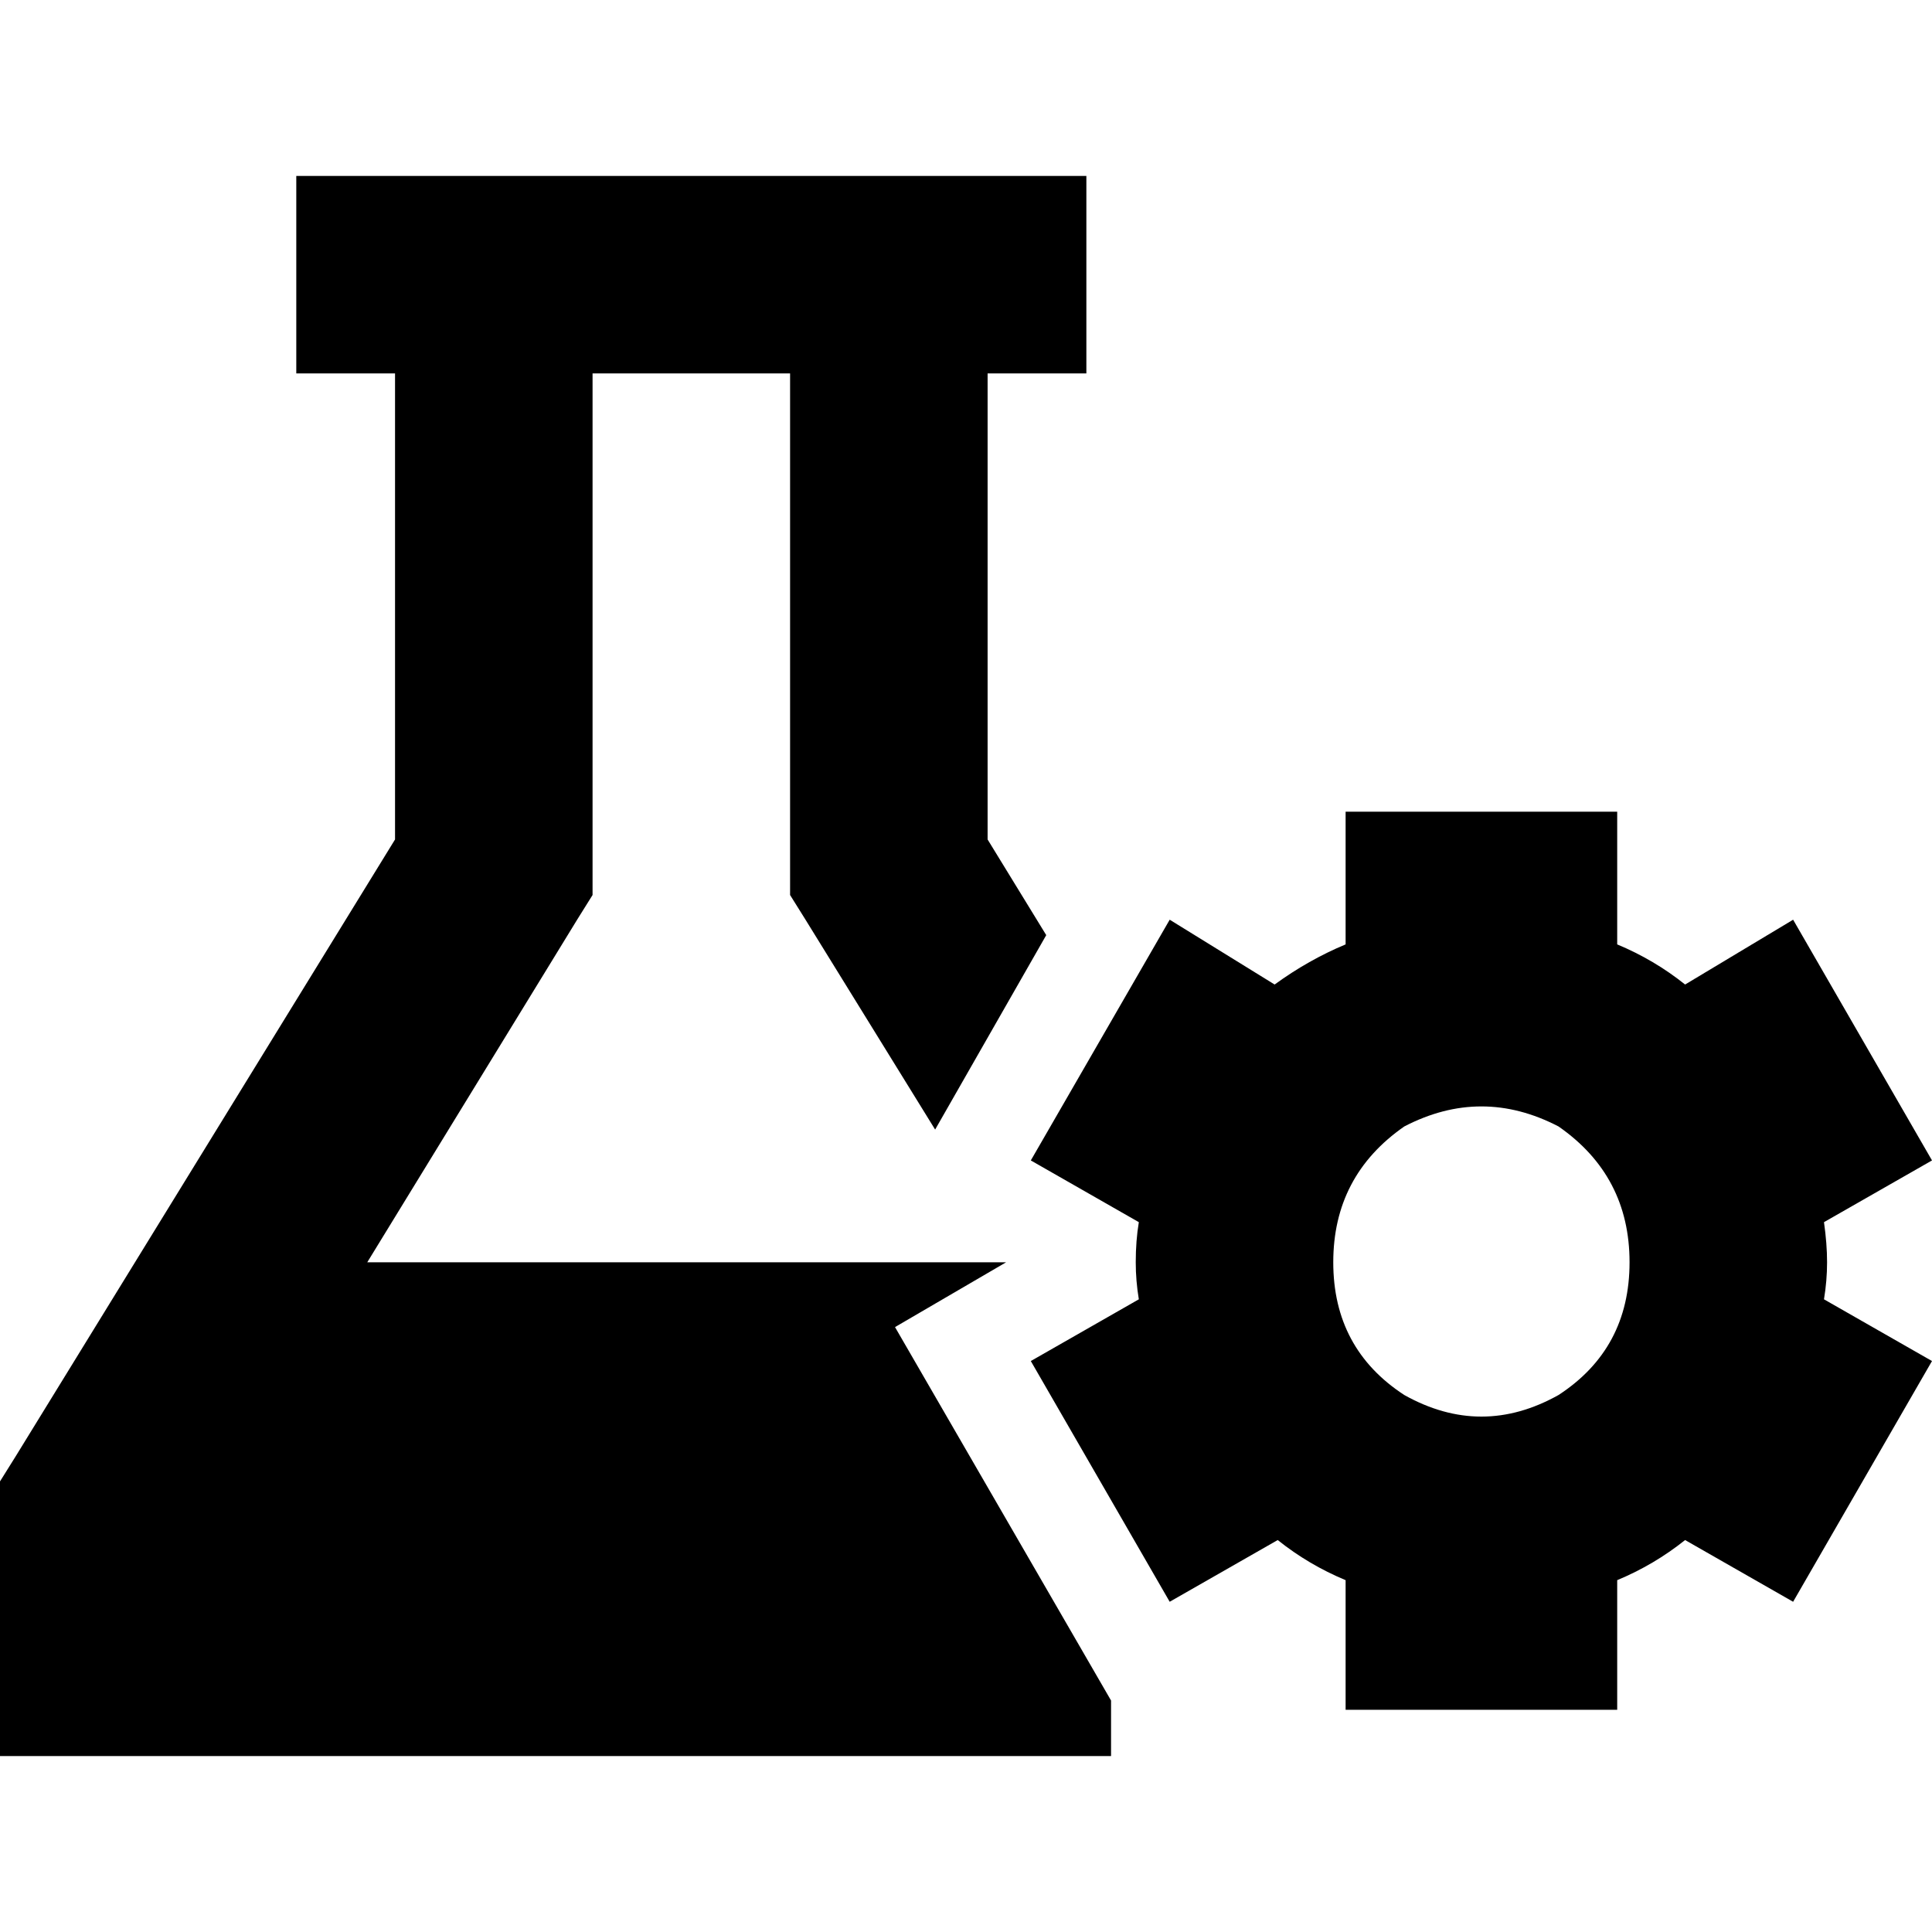 <svg xmlns="http://www.w3.org/2000/svg" viewBox="0 0 512 512">
  <path d="M 130.863 46.62 L 235.553 46.62 L 261.725 46.62 L 287.898 46.62 L 287.898 98.965 L 261.725 98.965 L 261.725 222.466 L 277.265 247.821 L 247.821 299.348 L 213.47 243.732 L 209.38 237.188 L 209.38 229.827 L 209.38 98.965 L 157.035 98.965 L 157.035 229.827 L 157.035 237.188 L 152.946 243.732 L 97.329 334.518 L 266.633 334.518 L 237.188 351.693 L 294.441 450.658 L 294.441 465.38 L 26.173 465.38 L 0 465.38 L 0 439.208 L 0 399.949 L 0 392.588 L 4.089 386.045 L 104.69 222.466 L 104.69 98.965 L 78.518 98.965 L 78.518 46.62 L 104.69 46.62 L 130.863 46.62 L 130.863 46.62 Z M 356.601 215.105 L 428.575 215.105 L 428.575 250.275 Q 438.39 254.364 446.569 260.907 L 475.195 243.732 L 512 307.527 L 483.374 323.885 Q 484.192 329.61 484.192 334.518 Q 484.192 339.425 483.374 344.332 L 512 360.69 L 475.195 424.486 L 446.569 408.128 Q 438.39 414.671 428.575 418.76 L 428.575 453.112 L 356.601 453.112 L 356.601 418.76 Q 346.786 414.671 338.607 408.128 L 309.981 424.486 L 273.176 360.69 L 301.802 344.332 Q 300.984 339.425 300.984 334.518 Q 300.984 328.792 301.802 323.885 L 273.176 307.527 L 309.981 243.732 L 337.789 260.907 Q 346.786 254.364 356.601 250.275 L 356.601 215.105 L 356.601 215.105 Z M 431.847 334.518 Q 431.847 311.617 413.035 298.53 Q 392.588 287.898 372.141 298.53 Q 353.329 311.617 353.329 334.518 Q 353.329 357.419 372.141 369.687 Q 392.588 381.137 413.035 369.687 Q 431.847 357.419 431.847 334.518 L 431.847 334.518 Z" />
</svg>